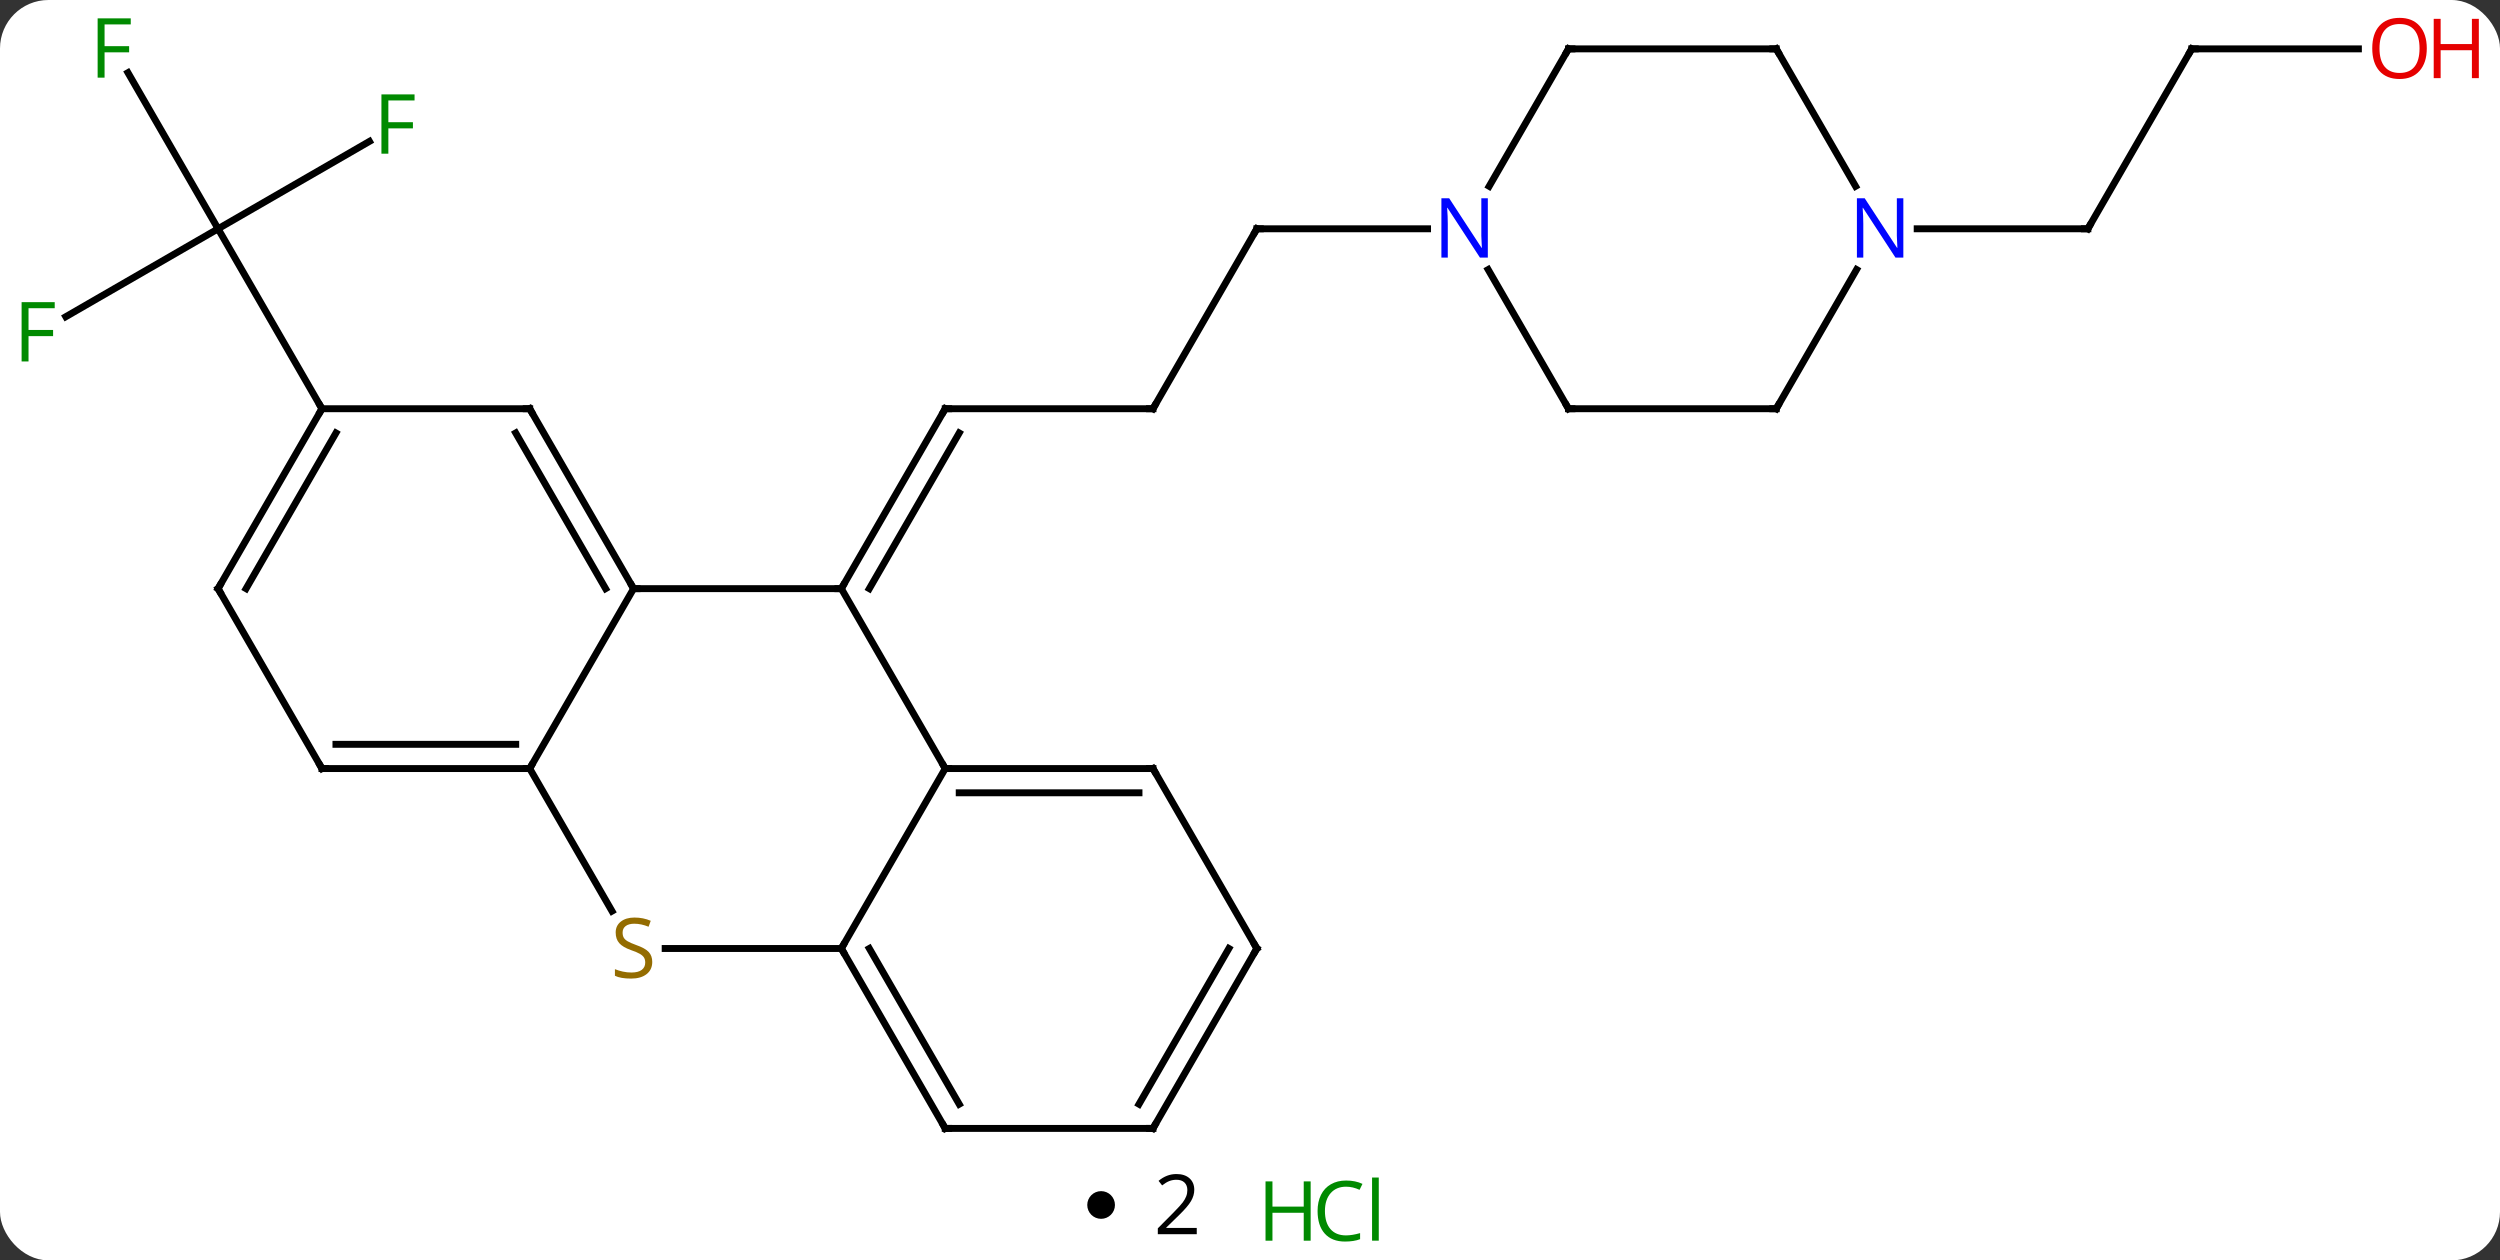 <svg width="361" viewBox="0 0 361 182" style="fill-opacity:1; color-rendering:auto; color-interpolation:auto; text-rendering:auto; stroke:black; stroke-linecap:square; stroke-miterlimit:10; shape-rendering:auto; stroke-opacity:1; fill:black; stroke-dasharray:none; font-weight:normal; stroke-width:1; font-family:'Open Sans'; font-style:normal; stroke-linejoin:miter; font-size:12; stroke-dashoffset:0; image-rendering:auto;" height="182" class="cas-substance-image" xmlns:xlink="http://www.w3.org/1999/xlink" xmlns="http://www.w3.org/2000/svg"><rect x="0" y="0" width="361" height="182" fill="#333333" stroke="none"/><svg class="cas-substance-single-component"><rect y="0" x="0" width="361" stroke="none" ry="7" rx="7" height="182" fill="white" class="cas-substance-group"/><svg y="0" x="0" width="361" viewBox="0 0 361 167" style="fill:black;" height="167" class="cas-substance-single-component-image"><svg><g><g transform="translate(176,85)" style="text-rendering:geometricPrecision; color-rendering:optimizeQuality; color-interpolation:linearRGB; stroke-linecap:butt; image-rendering:optimizeQuality;"><line y2="-25.98" y1="-25.98" x2="-9.51" x1="-39.51" style="fill:none;"/><line y2="0" y1="-25.98" x2="-54.51" x1="-39.51" style="fill:none;"/><line y2="0" y1="-22.48" x2="-50.469" x1="-37.489" style="fill:none;"/><line y2="-51.963" y1="-25.98" x2="5.49" x1="-9.51" style="fill:none;"/><line y2="-51.963" y1="-51.963" x2="30.138" x1="5.49" style="fill:none;"/><line y2="-64.583" y1="-51.963" x2="-122.653" x1="-144.51" style="fill:none;"/><line y2="-74.504" y1="-51.963" x2="-157.524" x1="-144.51" style="fill:none;"/><line y2="-39.269" y1="-51.963" x2="-166.497" x1="-144.51" style="fill:none;"/><line y2="-25.98" y1="-51.963" x2="-129.51" x1="-144.51" style="fill:none;"/><line y2="-77.943" y1="-51.963" x2="140.49" x1="125.49" style="fill:none;"/><line y2="-51.963" y1="-51.963" x2="100.842" x1="125.49" style="fill:none;"/><line y2="-77.943" y1="-77.943" x2="164.553" x1="140.49" style="fill:none;"/><line y2="0" y1="0" x2="-54.51" x1="-84.51" style="fill:none;"/><line y2="25.98" y1="0" x2="-99.51" x1="-84.51" style="fill:none;"/><line y2="-25.98" y1="0" x2="-99.51" x1="-84.51" style="fill:none;"/><line y2="-22.48" y1="0" x2="-101.531" x1="-88.551" style="fill:none;"/><line y2="25.98" y1="0" x2="-39.51" x1="-54.51" style="fill:none;"/><line y2="46.564" y1="25.98" x2="-87.627" x1="-99.51" style="fill:none;"/><line y2="25.98" y1="25.98" x2="-129.51" x1="-99.51" style="fill:none;"/><line y2="22.48" y1="22.48" x2="-127.489" x1="-101.531" style="fill:none;"/><line y2="-25.98" y1="-25.98" x2="-129.51" x1="-99.51" style="fill:none;"/><line y2="51.963" y1="25.98" x2="-54.51" x1="-39.51" style="fill:none;"/><line y2="25.98" y1="25.98" x2="-9.51" x1="-39.51" style="fill:none;"/><line y2="29.48" y1="29.48" x2="-11.531" x1="-37.489" style="fill:none;"/><line y2="51.963" y1="51.963" x2="-54.51" x1="-79.949" style="fill:none;"/><line y2="0" y1="25.98" x2="-144.51" x1="-129.51" style="fill:none;"/><line y2="0" y1="-25.98" x2="-144.51" x1="-129.51" style="fill:none;"/><line y2="0" y1="-22.48" x2="-140.469" x1="-127.489" style="fill:none;"/><line y2="77.943" y1="51.963" x2="-39.51" x1="-54.51" style="fill:none;"/><line y2="74.443" y1="51.963" x2="-37.489" x1="-50.469" style="fill:none;"/><line y2="51.963" y1="25.98" x2="5.49" x1="-9.51" style="fill:none;"/><line y2="77.943" y1="77.943" x2="-9.51" x1="-39.51" style="fill:none;"/><line y2="77.943" y1="51.963" x2="-9.51" x1="5.49" style="fill:none;"/><line y2="74.443" y1="51.963" x2="-11.531" x1="1.448" style="fill:none;"/><line y2="-77.943" y1="-58.101" x2="50.49" x1="39.034" style="fill:none;"/><line y2="-25.98" y1="-46.075" x2="50.49" x1="38.889" style="fill:none;"/><line y2="-77.943" y1="-77.943" x2="80.49" x1="50.49" style="fill:none;"/><line y2="-25.98" y1="-25.98" x2="80.49" x1="50.49" style="fill:none;"/><line y2="-58.101" y1="-77.943" x2="91.946" x1="80.49" style="fill:none;"/><line y2="-46.075" y1="-25.98" x2="92.091" x1="80.49" style="fill:none;"/><path style="fill:none; stroke-miterlimit:5;" d="M-39.01 -25.98 L-39.51 -25.98 L-39.76 -25.547"/><path style="fill:none; stroke-miterlimit:5;" d="M-10.01 -25.98 L-9.51 -25.98 L-9.26 -26.413"/><path style="fill:none; stroke-miterlimit:5;" d="M5.24 -51.53 L5.49 -51.963 L5.99 -51.963"/></g><g transform="translate(176,85)" style="stroke-linecap:butt; fill:rgb(0,138,0); text-rendering:geometricPrecision; color-rendering:optimizeQuality; image-rendering:optimizeQuality; font-family:'Open Sans'; stroke:rgb(0,138,0); color-interpolation:linearRGB; stroke-miterlimit:5;"><path style="stroke:none;" d="M-119.921 -62.807 L-120.921 -62.807 L-120.921 -71.369 L-116.139 -71.369 L-116.139 -70.494 L-119.921 -70.494 L-119.921 -67.354 L-116.374 -67.354 L-116.374 -66.463 L-119.921 -66.463 L-119.921 -62.807 Z"/><path style="stroke:none;" d="M-160.901 -73.787 L-161.901 -73.787 L-161.901 -82.349 L-157.119 -82.349 L-157.119 -81.474 L-160.901 -81.474 L-160.901 -78.334 L-157.354 -78.334 L-157.354 -77.443 L-160.901 -77.443 L-160.901 -73.787 Z"/><path style="stroke:none;" d="M-171.881 -32.807 L-172.881 -32.807 L-172.881 -41.369 L-168.099 -41.369 L-168.099 -40.494 L-171.881 -40.494 L-171.881 -37.354 L-168.334 -37.354 L-168.334 -36.463 L-171.881 -36.463 L-171.881 -32.807 Z"/><path style="fill:none; stroke:black;" d="M125.74 -52.396 L125.49 -51.963 L124.99 -51.963"/><path style="fill:none; stroke:black;" d="M140.24 -77.51 L140.49 -77.943 L140.99 -77.943"/><path style="fill:rgb(230,0,0); stroke:none;" d="M174.428 -78.013 Q174.428 -75.951 173.388 -74.771 Q172.349 -73.591 170.506 -73.591 Q168.615 -73.591 167.584 -74.755 Q166.553 -75.92 166.553 -78.029 Q166.553 -80.123 167.584 -81.271 Q168.615 -82.42 170.506 -82.42 Q172.365 -82.42 173.396 -81.248 Q174.428 -80.076 174.428 -78.013 ZM167.599 -78.013 Q167.599 -76.279 168.342 -75.373 Q169.084 -74.466 170.506 -74.466 Q171.928 -74.466 172.654 -75.365 Q173.381 -76.263 173.381 -78.013 Q173.381 -79.748 172.654 -80.638 Q171.928 -81.529 170.506 -81.529 Q169.084 -81.529 168.342 -80.63 Q167.599 -79.732 167.599 -78.013 Z"/><path style="fill:rgb(230,0,0); stroke:none;" d="M181.943 -73.716 L180.943 -73.716 L180.943 -77.748 L176.428 -77.748 L176.428 -73.716 L175.428 -73.716 L175.428 -82.279 L176.428 -82.279 L176.428 -78.638 L180.943 -78.638 L180.943 -82.279 L181.943 -82.279 L181.943 -73.716 Z"/><path style="fill:none; stroke:black;" d="M-84.76 -0.433 L-84.51 0 L-84.01 0"/><path style="fill:none; stroke:black;" d="M-54.26 -0.433 L-54.51 0 L-55.01 -0"/><path style="fill:none; stroke:black;" d="M-100.01 25.98 L-99.51 25.98 L-99.26 25.547"/><path style="fill:none; stroke:black;" d="M-99.26 -25.547 L-99.51 -25.98 L-100.01 -25.98"/><path style="fill:none; stroke:black;" d="M-39.01 25.98 L-39.51 25.98 L-39.76 25.547"/><path style="fill:rgb(148,108,0); stroke:none;" d="M-81.815 53.901 Q-81.815 55.026 -82.635 55.666 Q-83.455 56.307 -84.862 56.307 Q-86.393 56.307 -87.205 55.901 L-87.205 54.947 Q-86.674 55.166 -86.057 55.299 Q-85.44 55.432 -84.83 55.432 Q-83.83 55.432 -83.33 55.049 Q-82.83 54.666 -82.83 53.994 Q-82.83 53.557 -83.01 53.268 Q-83.19 52.979 -83.604 52.736 Q-84.018 52.494 -84.877 52.197 Q-86.065 51.776 -86.58 51.19 Q-87.096 50.604 -87.096 49.651 Q-87.096 48.666 -86.354 48.08 Q-85.612 47.494 -84.377 47.494 Q-83.112 47.494 -82.033 47.963 L-82.346 48.822 Q-83.408 48.385 -84.408 48.385 Q-85.205 48.385 -85.651 48.721 Q-86.096 49.057 -86.096 49.666 Q-86.096 50.104 -85.932 50.393 Q-85.768 50.682 -85.377 50.916 Q-84.987 51.151 -84.174 51.447 Q-82.83 51.916 -82.323 52.471 Q-81.815 53.026 -81.815 53.901 Z"/><path style="fill:none; stroke:black;" d="M-129.01 25.98 L-129.51 25.98 L-129.76 25.547"/><path style="fill:none; stroke:black;" d="M-129.76 -25.547 L-129.51 -25.98 L-129.76 -26.413"/><path style="fill:none; stroke:black;" d="M-54.26 52.396 L-54.51 51.963 L-54.26 51.53"/><path style="fill:none; stroke:black;" d="M-10.01 25.98 L-9.51 25.98 L-9.26 26.413"/><path style="fill:none; stroke:black;" d="M-144.26 0.433 L-144.51 0 L-144.26 -0.433"/><path style="fill:none; stroke:black;" d="M-39.76 77.51 L-39.51 77.943 L-39.01 77.943"/><path style="fill:none; stroke:black;" d="M5.24 51.53 L5.49 51.963 L5.24 52.396"/><path style="fill:none; stroke:black;" d="M-10.01 77.943 L-9.51 77.943 L-9.26 77.51"/><path style="fill:rgb(0,5,255); stroke:none;" d="M38.842 -47.807 L37.701 -47.807 L33.013 -54.994 L32.967 -54.994 Q33.06 -53.729 33.06 -52.682 L33.06 -47.807 L32.138 -47.807 L32.138 -56.369 L33.263 -56.369 L37.935 -49.213 L37.982 -49.213 Q37.982 -49.369 37.935 -50.229 Q37.888 -51.088 37.904 -51.463 L37.904 -56.369 L38.842 -56.369 L38.842 -47.807 Z"/><path style="fill:none; stroke:black;" d="M50.24 -77.51 L50.49 -77.943 L50.99 -77.943"/><path style="fill:none; stroke:black;" d="M50.24 -26.413 L50.49 -25.98 L50.99 -25.98"/><path style="fill:none; stroke:black;" d="M79.99 -77.943 L80.49 -77.943 L80.74 -77.51"/><path style="fill:none; stroke:black;" d="M79.99 -25.98 L80.49 -25.98 L80.74 -26.413"/><path style="fill:rgb(0,5,255); stroke:none;" d="M98.842 -47.807 L97.701 -47.807 L93.013 -54.994 L92.967 -54.994 Q93.06 -53.729 93.06 -52.682 L93.06 -47.807 L92.138 -47.807 L92.138 -56.369 L93.263 -56.369 L97.935 -49.213 L97.982 -49.213 Q97.982 -49.369 97.935 -50.229 Q97.888 -51.088 97.904 -51.463 L97.904 -56.369 L98.842 -56.369 L98.842 -47.807 Z"/></g></g></svg></svg><svg y="167" x="157" class="cas-substance-saf"><svg y="5" x="0" width="4" style="fill:black;" height="4" class="cas-substance-saf-dot"><circle stroke="none" r="2" fill="black" cy="2" cx="2"/></svg><svg y="0" x="7" width="12" style="fill:black;" height="15" class="cas-substance-saf-coefficient"><svg><g><g transform="translate(6,7)" style="text-rendering:geometricPrecision; font-family:'Open Sans'; color-interpolation:linearRGB; color-rendering:optimizeQuality; image-rendering:optimizeQuality;"><path style="stroke:none;" d="M2.812 4.219 L-2.812 4.219 L-2.812 3.375 L-0.562 1.109 Q0.469 0.062 0.797 -0.383 Q1.125 -0.828 1.289 -1.25 Q1.453 -1.672 1.453 -2.156 Q1.453 -2.844 1.039 -3.242 Q0.625 -3.641 -0.125 -3.641 Q-0.656 -3.641 -1.133 -3.461 Q-1.609 -3.281 -2.188 -2.828 L-2.703 -3.484 Q-1.531 -4.469 -0.125 -4.469 Q1.078 -4.469 1.766 -3.852 Q2.453 -3.234 2.453 -2.188 Q2.453 -1.375 1.992 -0.578 Q1.531 0.219 0.281 1.438 L-1.594 3.266 L-1.594 3.312 L2.812 3.312 L2.812 4.219 Z"/></g></g></svg></svg><svg y="0" x="23" width="22" style="fill:black;" height="15" class="cas-substance-saf-image"><svg><g><g transform="translate(6,8)" style="fill:rgb(0,138,0); text-rendering:geometricPrecision; color-rendering:optimizeQuality; image-rendering:optimizeQuality; font-family:'Open Sans'; stroke:rgb(0,138,0); color-interpolation:linearRGB;"><path style="stroke:none;" d="M3.258 4.156 L2.258 4.156 L2.258 0.125 L-2.258 0.125 L-2.258 4.156 L-3.258 4.156 L-3.258 -4.406 L-2.258 -4.406 L-2.258 -0.766 L2.258 -0.766 L2.258 -4.406 L3.258 -4.406 L3.258 4.156 Z"/><path style="stroke:none;" d="M8.367 -3.641 Q6.961 -3.641 6.141 -2.703 Q5.32 -1.766 5.32 -0.125 Q5.32 1.547 6.109 2.469 Q6.898 3.391 8.352 3.391 Q9.258 3.391 10.398 3.062 L10.398 3.938 Q9.508 4.281 8.211 4.281 Q6.32 4.281 5.289 3.125 Q4.258 1.969 4.258 -0.141 Q4.258 -1.469 4.75 -2.461 Q5.242 -3.453 6.18 -3.992 Q7.117 -4.531 8.383 -4.531 Q9.727 -4.531 10.742 -4.047 L10.32 -3.188 Q9.336 -3.641 8.367 -3.641 ZM13.094 4.156 L12.125 4.156 L12.125 -4.969 L13.094 -4.969 L13.094 4.156 Z"/></g></g></svg></svg></svg></svg></svg>